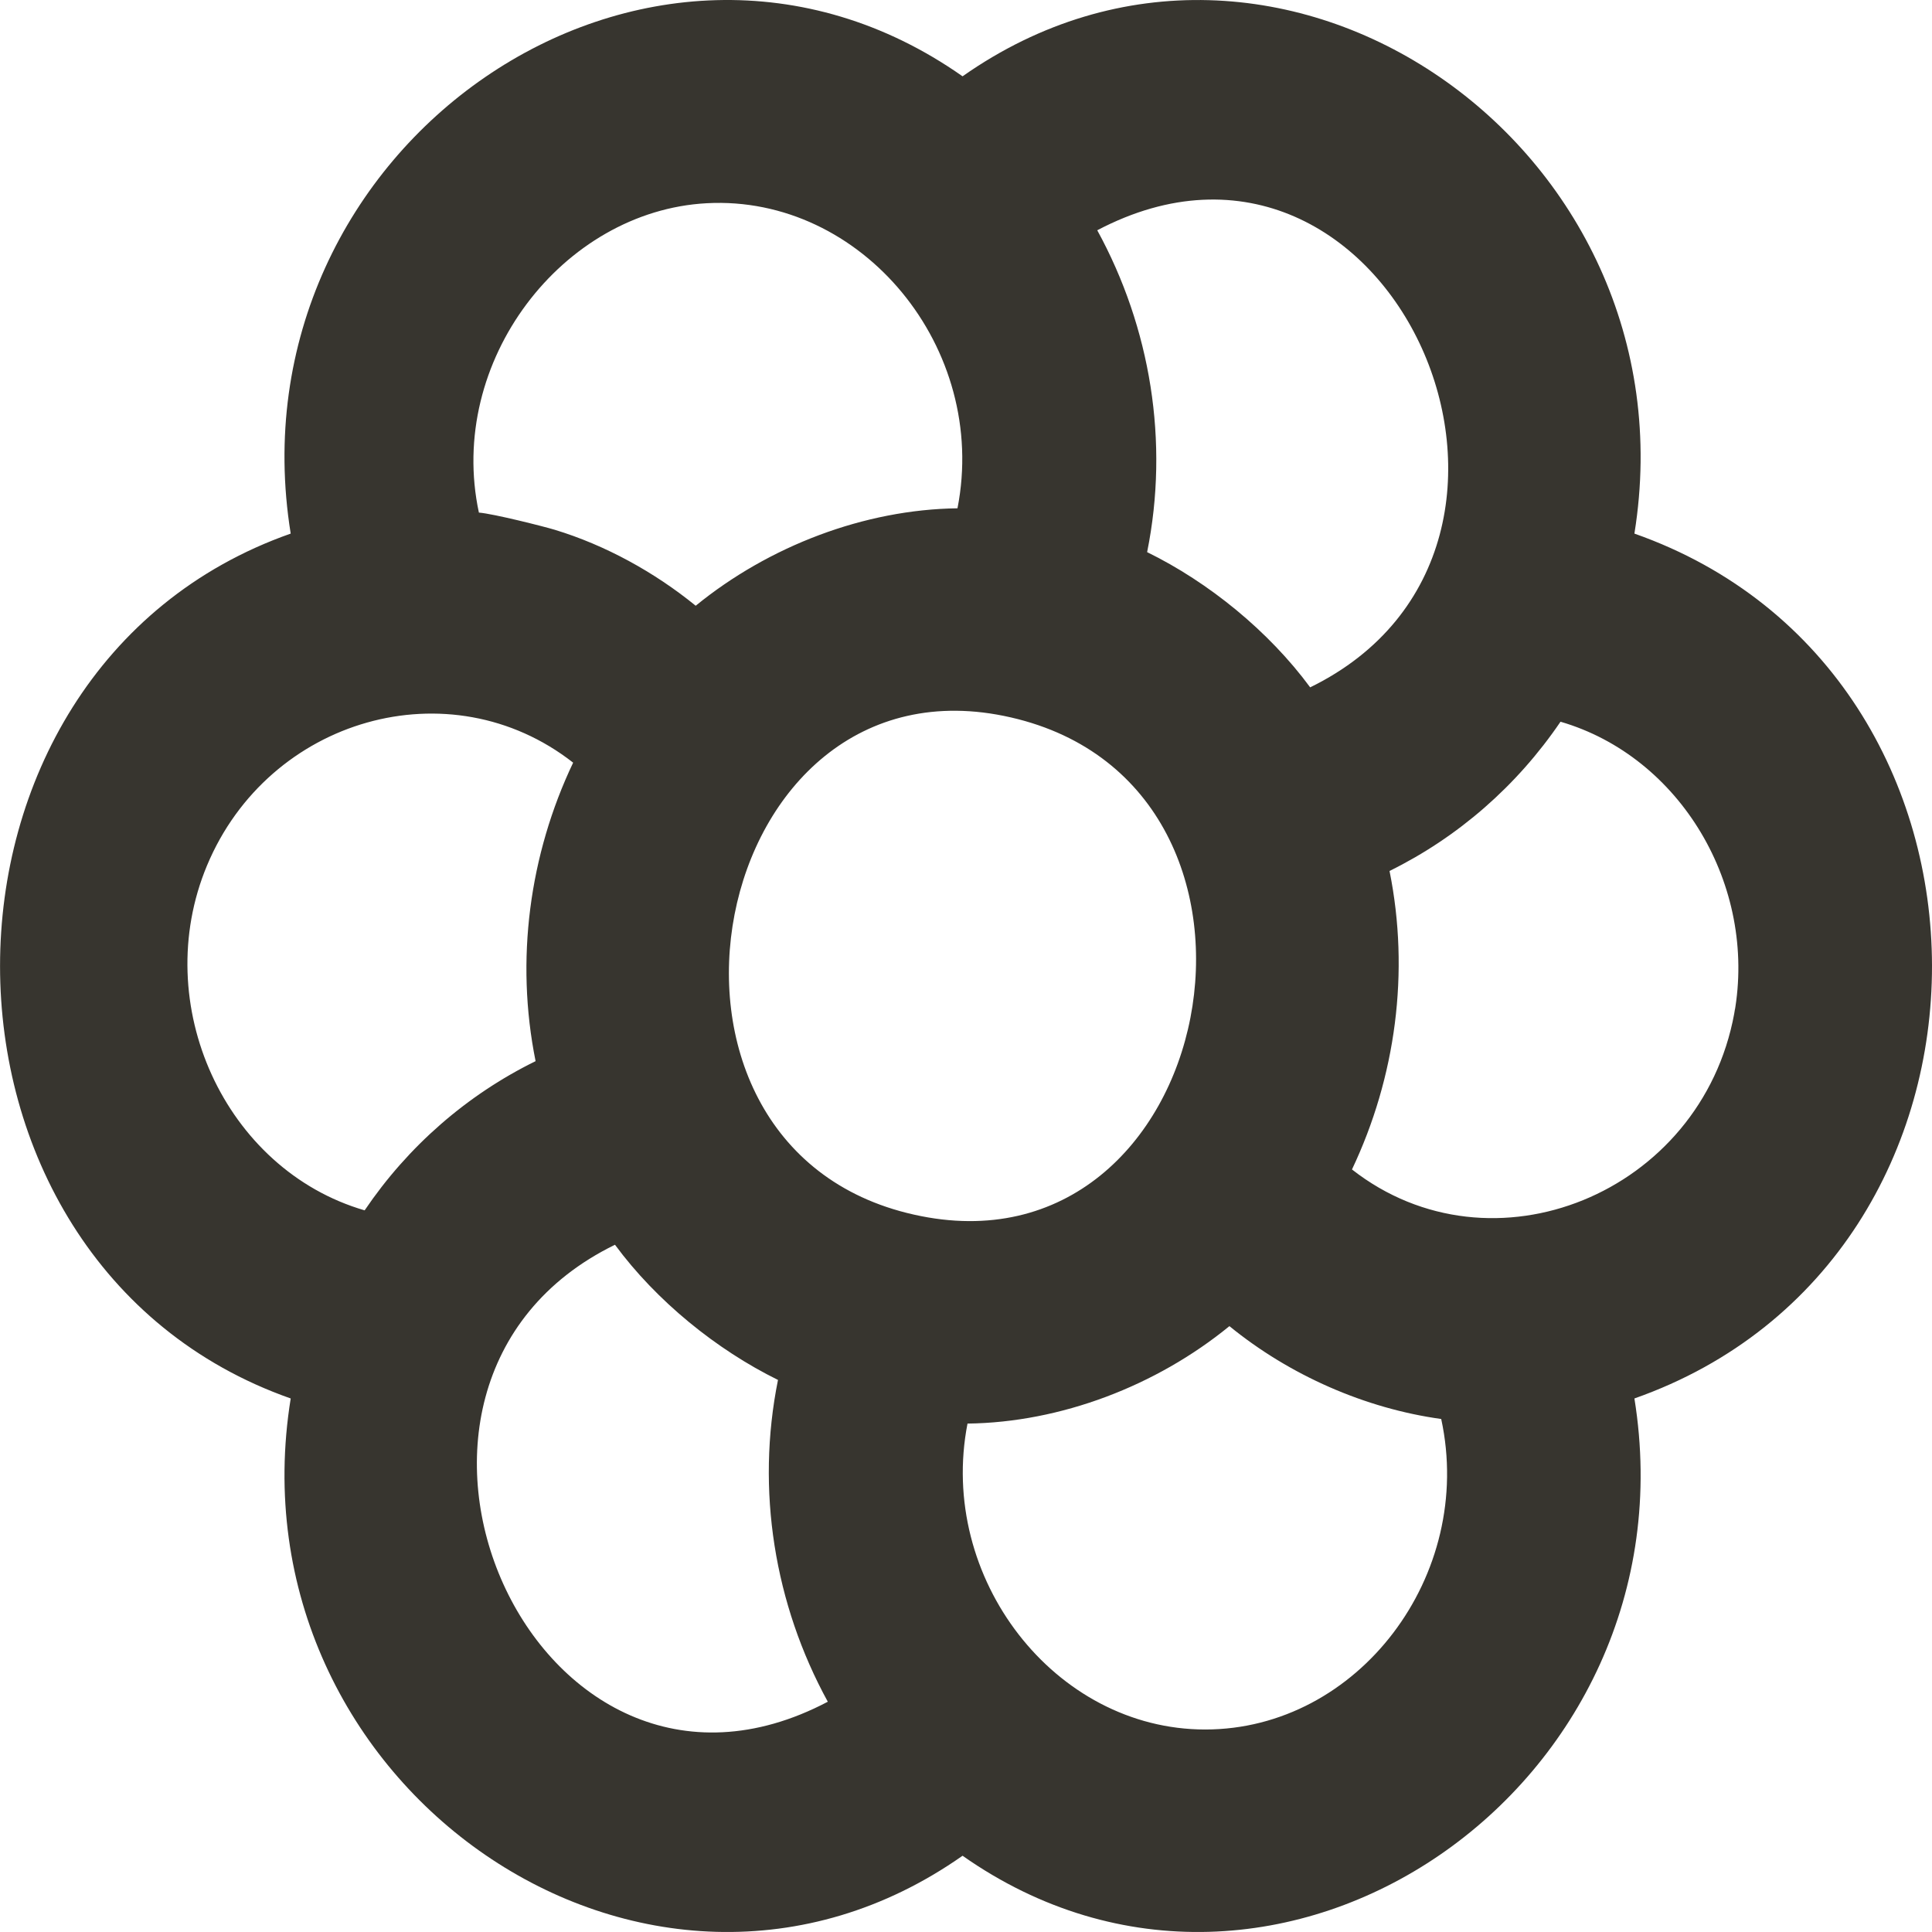 <!-- Generated by IcoMoon.io -->
<svg version="1.1" xmlns="http://www.w3.org/2000/svg" width="32" height="32" viewBox="0 0 32 32">
<title>as-flower-</title>
<path fill="#37352f" d="M28.736 16.715c-0.002 0.015-0.005 0.030-0.011 0.068-0.005 0.024-0.003 0.018 0 0.002-0.547 2.986-4.015 4.399-6.332 2.585 0.725-1.528 0.96-3.269 0.622-4.944 1.136-0.56 2.11-1.41 2.832-2.472 1.983 0.577 3.259 2.713 2.879 4.829 0.003-0.019 0.008-0.046 0.011-0.068zM19.961 28.646c-2.496 0-4.434-2.514-3.936-5.067 1.541-0.019 3.124-0.622 4.338-1.614 1 0.816 2.25 1.364 3.508 1.538 0.561 2.59-1.376 5.143-3.91 5.143zM15.138 20.118c-5.026-1.123-3.433-9.392 1.607-8.235 5.026 1.152 3.435 9.37-1.607 8.235zM10.186 20.617c0.686 0.931 1.681 1.738 2.7 2.239-0.368 1.824-0.059 3.716 0.825 5.33-4.862 2.56-8.296-5.239-3.525-7.569zM6.039 20.047c-2.314-0.673-3.57-3.414-2.61-5.712 1.021-2.443 4.023-3.301 6.064-1.703-0.726 1.526-0.96 3.269-0.622 4.944-1.136 0.558-2.112 1.408-2.832 2.472zM7.873 8.494c0 0-0.005 0-0.005 0.002-0.005-0.002-0.003-0.002-0.008-0.003 0.005 0.002 0.010 0.002 0.013 0.002zM11.706 3.366c2.572-0.138 4.672 2.401 4.153 5.053-1.54 0.020-3.123 0.624-4.336 1.614-0.685-0.558-1.5-1.005-2.334-1.258-0.178-0.054-1.011-0.265-1.257-0.285-0.537-2.504 1.385-4.996 3.774-5.124zM21.7 11.384c-0.686-0.931-1.681-1.74-2.7-2.239 0.368-1.824 0.058-3.716-0.826-5.331 4.863-2.558 8.296 5.239 3.526 7.571zM27.071 8.838c1.033-6.407-5.923-11.233-11.128-7.574-5.207-3.659-12.162 1.165-11.128 7.574-6.419 2.259-6.419 12.066 0 14.325-1.033 6.407 5.921 11.231 11.128 7.574 5.206 3.657 12.162-1.167 11.128-7.574 6.585-2.318 6.559-12.017 0-14.325z"></path>
</svg>
